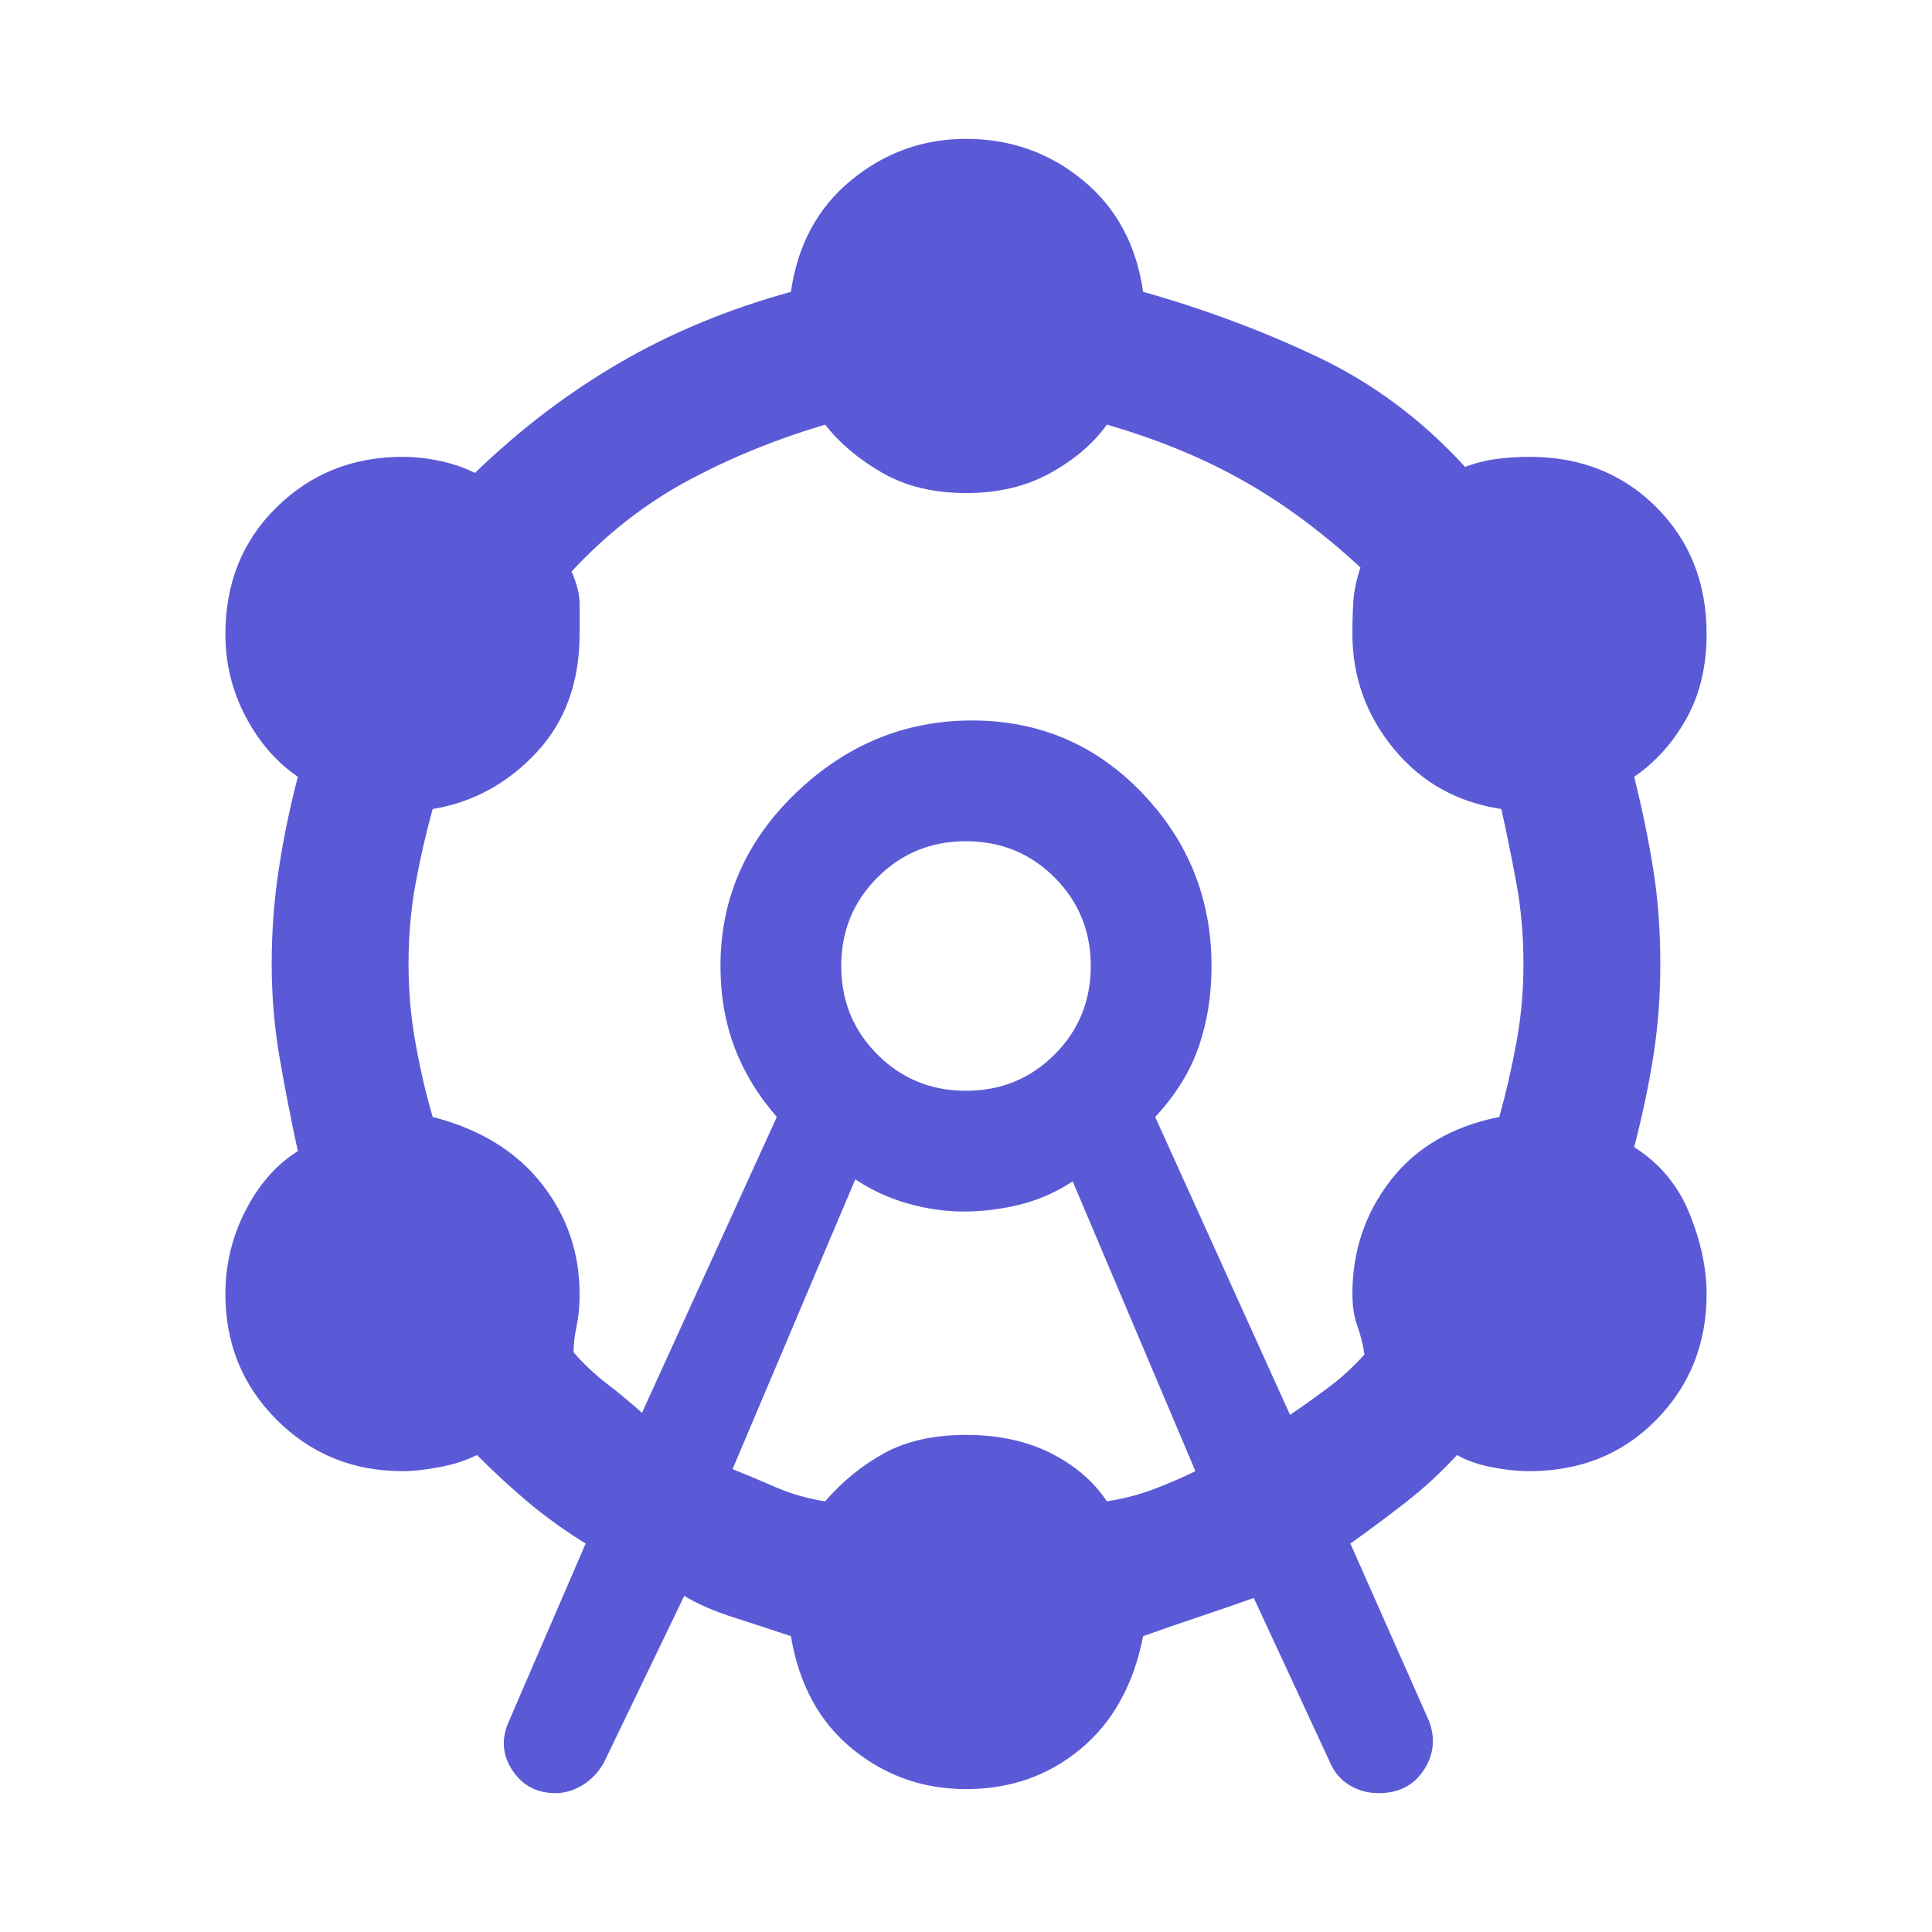 <svg xmlns="http://www.w3.org/2000/svg" height="48" viewBox="0 -960 960 960" width="48"><path fill="rgb(90, 90, 215)" d="m253-105 38-88q-16-10-28.5-20.5T237-237q-8 4-18.5 6t-18.5 2q-37 0-62.5-25.5T112-317q0-22 10-41.5t26-29.5q-5-23-9-46t-4-47q0-24 3.5-47t9.5-46q-16-11-26-30t-10-41q0-38 25.5-63t62.5-25q9 0 18.5 2t17.5 6q33-32 71.5-54.5T393-815q5-35 30-55.5t57-20.5q33 0 58 20.5t30 55.5q46 13 87 32.5t73 54.5q8-3 16-4t16-1q38 0 63 25t25 63q0 24-10 42t-26 29q6 24 9.5 46t3.5 47q0 24-3.5 46t-9.5 45q19 12 27.5 33t8.5 40q0 37-25 62.5T760-229q-9 0-19-2t-17-6q-12 13-25.5 23.5T671-193l39 88q5 13-2.5 24.5T685-69q-8 0-14.5-4T661-84l-38-82q-14 5-27.5 9.5T568-147q-7 36-31 56t-57 20q-32 0-56.5-20T393-147q-15-5-29-9.5T340-167l-40 83q-4 7-10.5 11T276-69q-14 0-21.5-11.5T253-105Zm66-153 67-147q-14-16-21-34.5t-7-40.5q0-50 37.5-86t87.5-36q50 0 84.5 36t34.5 86q0 22-6.5 40.5T574-405l67 148q9-6 19-13.5t18-16.5q-1-7-3.5-14t-2.5-16q0-32 19-56.5t54-31.5q5-18 8.5-37t3.5-39q0-21-3.5-40t-7.5-37q-33-5-53.5-30T672-645q0-9 .5-16.5T676-678q-28-26-58-43t-68-28q-10 14-28 24t-42 10q-24 0-41.5-10T410-749q-37 11-68.5 28T284-676q4 9 4 16v15q0 36-21.5 59T215-558q-5 18-8.5 37t-3.5 40q0 20 3.5 39.5T215-405q35 9 54 33t19 55q0 9-1.5 16t-1.5 13q8 9 16.5 15.5T319-258Zm45 28q10 4 21.5 9t24.5 7q13-15 29.5-24t40.5-9q24 0 42 9t28 24q13-2 24.5-6.5T594-229l-61-144q-12 8-26 11.5t-28 3.5q-14 0-28-4t-26-12l-61 144Zm116-188q26 0 44-18t18-44q0-26-18-44t-44-18q-26 0-44 18t-18 44q0 26 18 44t44 18Zm0-62Z"/></svg>